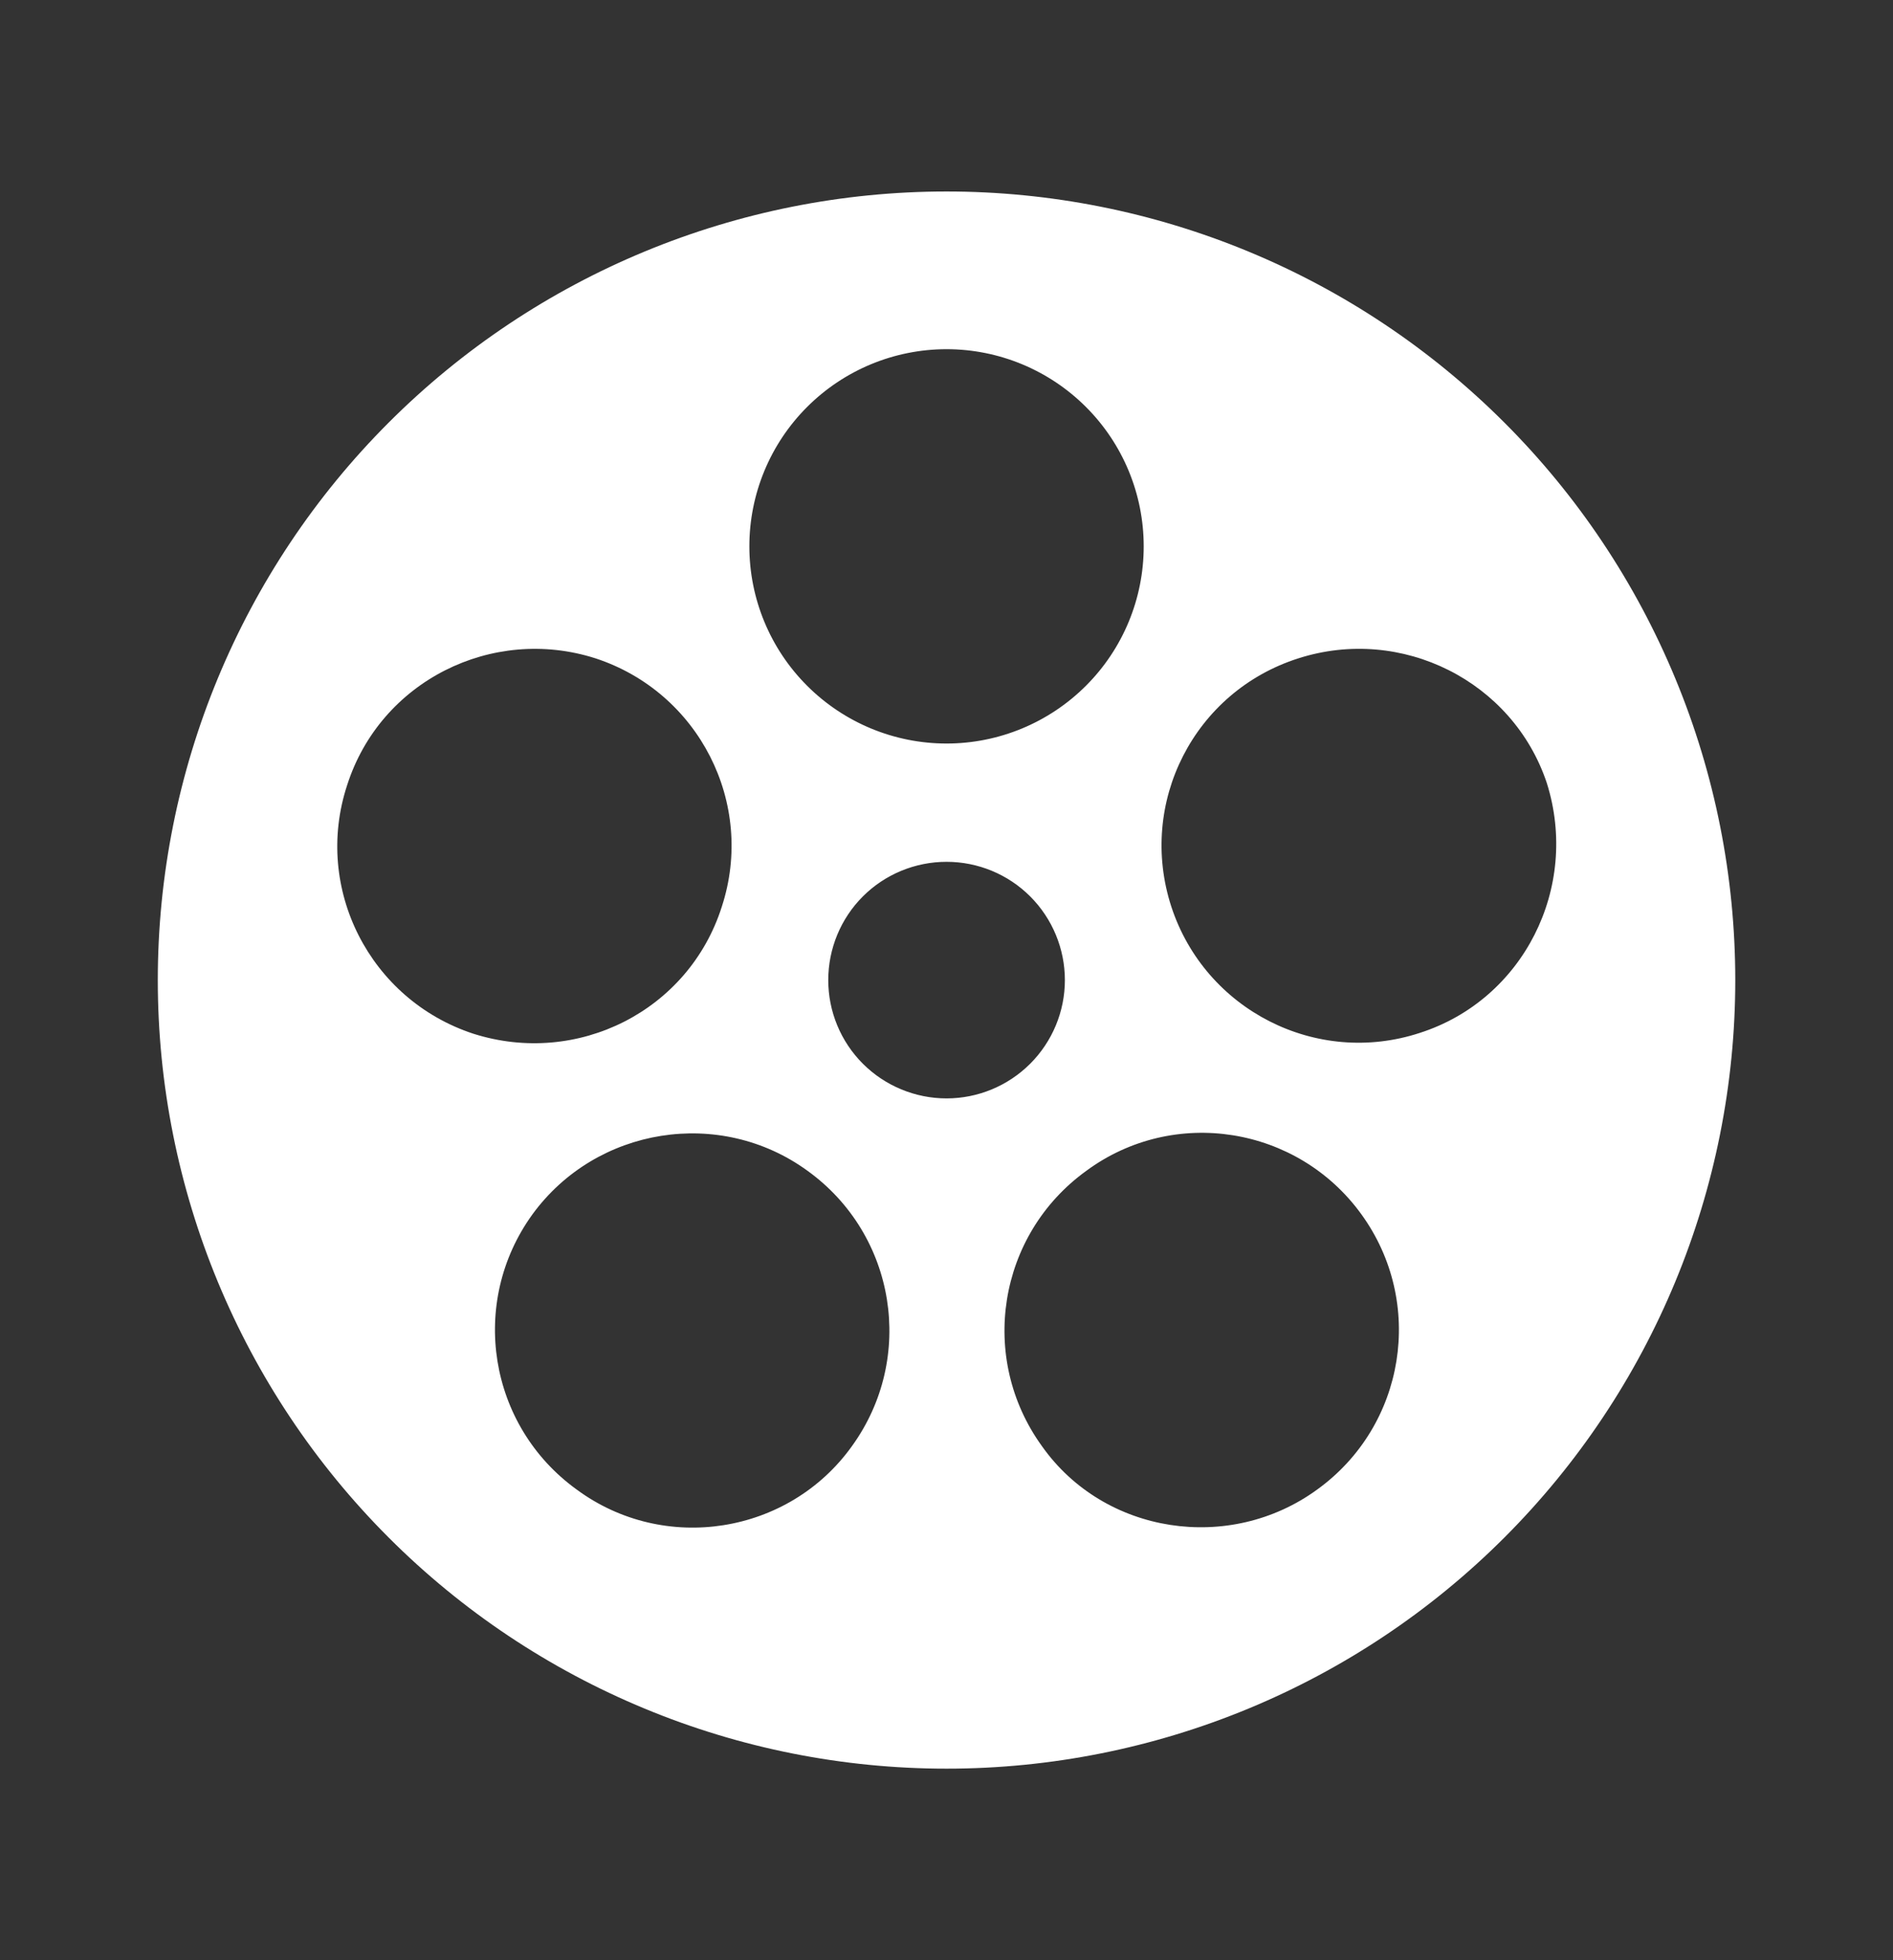 <svg width="28" height="29" viewBox="0 0 28 29" fill="none" xmlns="http://www.w3.org/2000/svg">
<rect x="0" y="0" width="28" height="29" fill="#333333" stroke="none"/>
<path d="M14.001 2.833C15.533 2.833 17.05 3.135 18.465 3.721C19.881 4.307 21.167 5.167 22.25 6.25C23.334 7.333 24.193 8.62 24.779 10.035C25.366 11.45 25.667 12.968 25.667 14.5C25.667 17.594 24.438 20.561 22.25 22.749C20.062 24.937 17.095 26.166 14.001 26.166C12.469 26.166 10.951 25.865 9.536 25.278C8.121 24.692 6.834 23.833 5.751 22.749C3.563 20.561 2.334 17.594 2.334 14.5C2.334 11.405 3.563 8.438 5.751 6.25C7.939 4.062 10.906 2.833 14.001 2.833ZM14.001 5.166C13.227 5.166 12.485 5.474 11.938 6.021C11.391 6.568 11.084 7.309 11.084 8.083C11.084 8.857 11.391 9.598 11.938 10.145C12.485 10.692 13.227 11 14.001 11C14.774 11 15.516 10.692 16.063 10.145C16.61 9.598 16.917 8.857 16.917 8.083C16.917 7.309 16.61 6.568 16.063 6.021C15.516 5.474 14.774 5.166 14.001 5.166ZM5.134 11.618C4.632 13.146 5.472 14.791 7.001 15.293C8.541 15.783 10.186 14.955 10.676 13.415C11.177 11.886 10.337 10.241 8.809 9.74C7.281 9.25 5.624 10.078 5.134 11.618ZM22.879 11.583C22.377 10.078 20.732 9.25 19.204 9.74C17.664 10.23 16.824 11.875 17.326 13.415C17.827 14.943 19.472 15.783 21.001 15.281C22.529 14.791 23.369 13.135 22.879 11.583ZM8.529 22.036C9.824 22.993 11.667 22.701 12.601 21.395C13.546 20.088 13.254 18.268 11.947 17.323C10.652 16.378 8.821 16.67 7.876 17.965C6.931 19.271 7.222 21.091 8.529 22.036ZM19.484 22.036C20.791 21.091 21.082 19.271 20.137 17.965C19.192 16.658 17.361 16.366 16.066 17.323C14.759 18.268 14.467 20.088 15.412 21.395C16.334 22.701 18.189 22.981 19.484 22.036ZM14.001 12.75C13.537 12.75 13.091 12.934 12.763 13.262C12.435 13.59 12.251 14.036 12.251 14.5C12.251 14.964 12.435 15.409 12.763 15.737C13.091 16.065 13.537 16.25 14.001 16.25C14.465 16.25 14.91 16.065 15.238 15.737C15.566 15.409 15.751 14.964 15.751 14.5C15.751 14.036 15.566 13.59 15.238 13.262C14.91 12.934 14.465 12.75 14.001 12.75Z" fill="white"/>
</svg>
